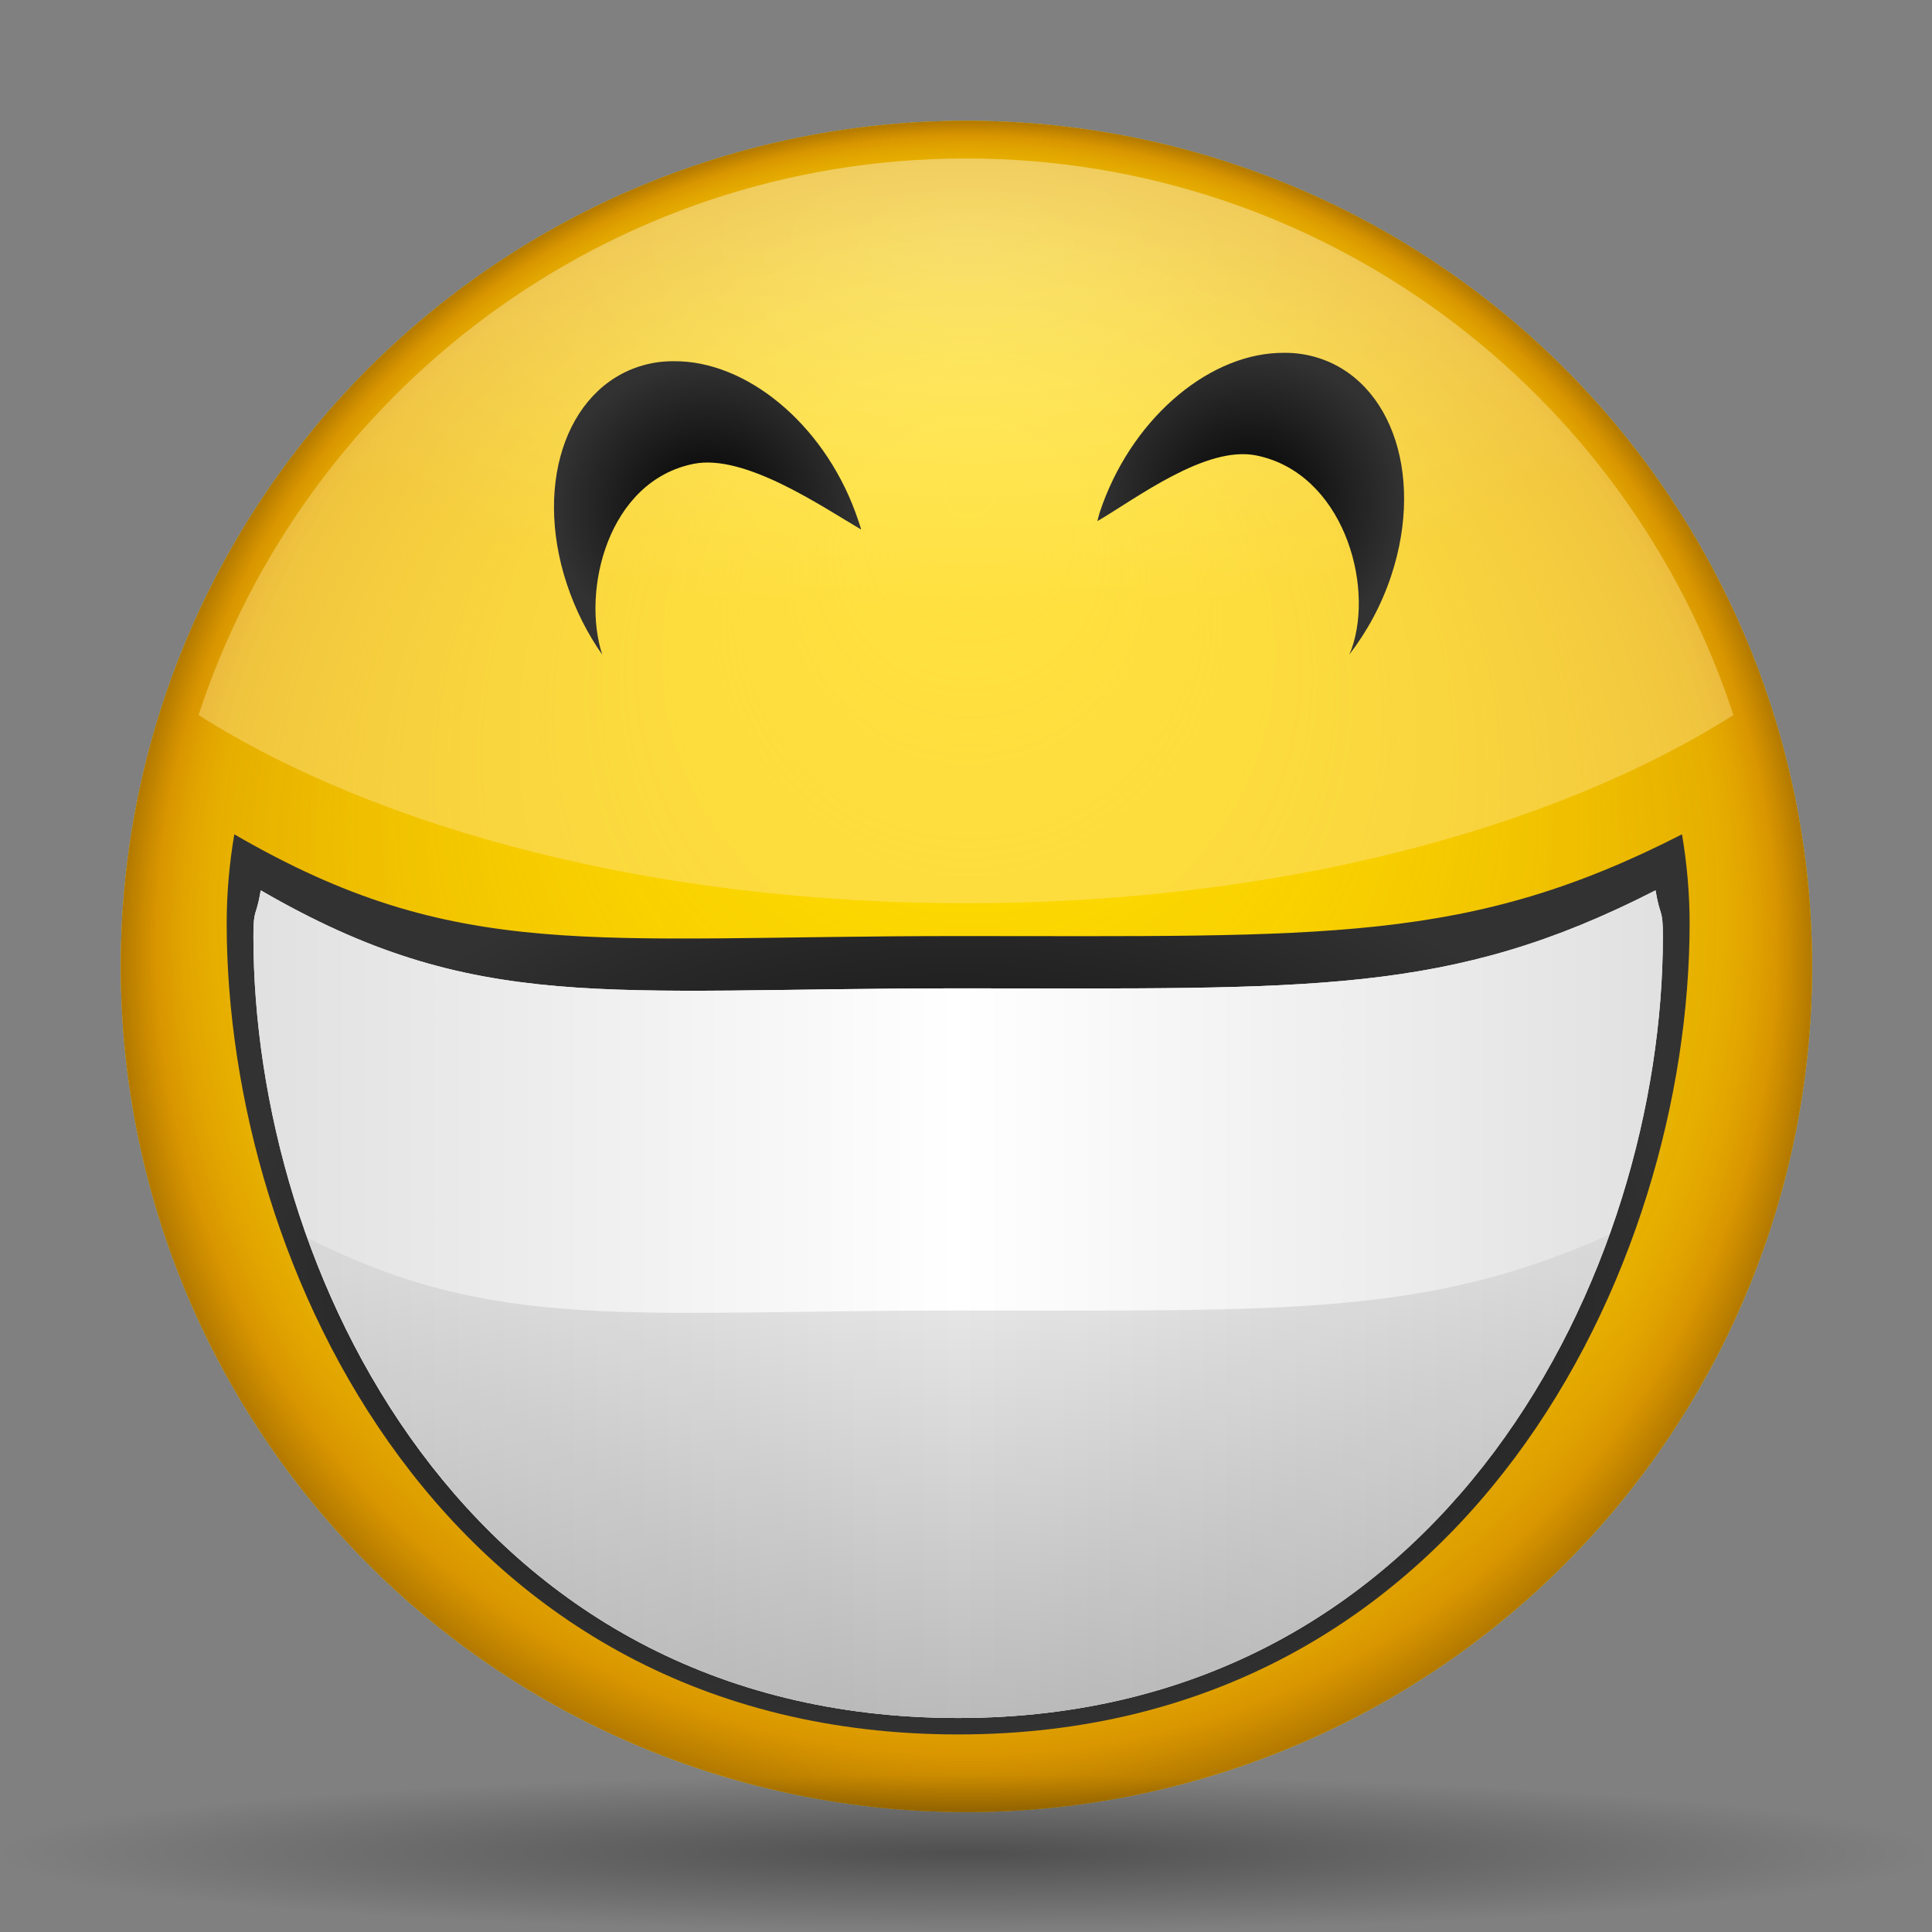 <?xml version="1.0" encoding="UTF-8" standalone="no"?>
<!-- Created with Inkscape (http://www.inkscape.org/) -->
<svg
   xmlns:dc="http://purl.org/dc/elements/1.1/"
   xmlns:cc="http://web.resource.org/cc/"
   xmlns:rdf="http://www.w3.org/1999/02/22-rdf-syntax-ns#"
   xmlns:svg="http://www.w3.org/2000/svg"
   xmlns="http://www.w3.org/2000/svg"
   xmlns:xlink="http://www.w3.org/1999/xlink"
   xmlns:sodipodi="http://sodipodi.sourceforge.net/DTD/sodipodi-0.dtd"
   xmlns:inkscape="http://www.inkscape.org/namespaces/inkscape"
   width="128"
   height="128"
   id="svg2"
   sodipodi:version="0.32"
   inkscape:version="0.45"
   version="1.0"
   sodipodi:docbase="/home/david/Desktop"
   sodipodi:docname="face-surprise.svg"
   inkscape:output_extension="org.inkscape.output.svg.inkscape"
   inkscape:export-filename="/home/david/Desktop/face-surprise.png"
   inkscape:export-xdpi="11.25"
   inkscape:export-ydpi="11.25"
   sodipodi:modified="TRUE">
  <rect width="100%" height="100%" fill="#808080" stroke="none"/>
  <defs
     id="defs4">
    <linearGradient
       id="linearGradient3346">
      <stop
         style="stop-color:#323232;stop-opacity:1;"
         offset="0"
         id="stop3348" />
      <stop
         style="stop-color:#323232;stop-opacity:0;"
         offset="1"
         id="stop3350" />
    </linearGradient>
    <linearGradient
       id="linearGradient3338">
      <stop
         style="stop-color:#000000;stop-opacity:1;"
         offset="0"
         id="stop3340" />
      <stop
         style="stop-color:#323232;stop-opacity:1;"
         offset="1"
         id="stop3342" />
    </linearGradient>
    <linearGradient
       y2="54.183"
       x2="45.476"
       y1="30.742"
       x1="45.476"
       gradientUnits="userSpaceOnUse"
       id="linearGradient3440"
       xlink:href="#linearGradient3200"
       inkscape:collect="always" />
    <linearGradient
       inkscape:collect="always"
       id="linearGradient3291">
      <stop
         style="stop-color:#000000;stop-opacity:1;"
         offset="0"
         id="stop3293" />
      <stop
         style="stop-color:#000000;stop-opacity:0;"
         offset="1"
         id="stop3295" />
    </linearGradient>
    <linearGradient
       id="rect3244_12_"
       gradientUnits="userSpaceOnUse"
       x1="181.999"
       y1="-85.999"
       x2="181.999"
       y2="-18"
       gradientTransform="matrix(0,-1,1,0,-483.143,-701.431)">
      <stop
         offset="0"
         style="stop-color:#A4C0E4"
         id="stop174" />
      <stop
         offset="0.25"
         style="stop-color:#D1DFF1"
         id="stop176" />
      <stop
         offset="0.85"
         style="stop-color:#FFFFFF"
         id="stop178" />
    </linearGradient>
    <linearGradient
       id="polygon3293_12_"
       gradientUnits="userSpaceOnUse"
       x1="645.998"
       y1="-532.102"
       x2="645.998"
       y2="-543.352"
       gradientTransform="matrix(0,-4,-4,0,-2060.408,2643.994)">
      <stop
         offset="0"
         style="stop-color:#6193CF"
         id="stop182" />
      <stop
         offset="1"
         style="stop-color:#EEEEEE"
         id="stop184" />
    </linearGradient>
    <linearGradient
       id="XMLID_1_"
       gradientUnits="userSpaceOnUse"
       x1="84.965"
       y1="60.001"
       x2="47.999"
       y2="60.001">
      <stop
         offset="0"
         style="stop-color:#2C72C7"
         id="stop188" />
      <stop
         offset="0.15"
         style="stop-color:#6193CF"
         id="stop190" />
      <stop
         offset="1"
         style="stop-color:#A4C0E4"
         id="stop192" />
    </linearGradient>
    <linearGradient
       id="XMLID_2_"
       gradientUnits="userSpaceOnUse"
       x1="3.999"
       y1="60"
       x2="47.999"
       y2="60">
      <stop
         offset="0"
         style="stop-color:#6193CF"
         id="stop197" />
      <stop
         offset="0.154"
         style="stop-color:#6897D1"
         id="stop199" />
      <stop
         offset="0.372"
         style="stop-color:#7AA4D7"
         id="stop201" />
      <stop
         offset="0.628"
         style="stop-color:#98B9E0"
         id="stop203" />
      <stop
         offset="0.91"
         style="stop-color:#C2D5EC"
         id="stop205" />
      <stop
         offset="1"
         style="stop-color:#D1DFF1"
         id="stop207" />
    </linearGradient>
    <linearGradient
       id="XMLID_3_"
       gradientUnits="userSpaceOnUse"
       x1="47.999"
       y1="60.001"
       x2="3.999"
       y2="60.001"
       gradientTransform="translate(-617.142,-943.429)">
      <stop
         offset="0"
         style="stop-color:#A4C0E4"
         id="stop212" />
      <stop
         offset="0.7"
         style="stop-color:#FFFFFF"
         id="stop214" />
    </linearGradient>
    <linearGradient
       id="XMLID_4_"
       gradientUnits="userSpaceOnUse"
       x1="100.936"
       y1="59.999"
       x2="46.59"
       y2="59.999">
      <stop
         offset="0"
         style="stop-color:#A4C0E4"
         id="stop227" />
      <stop
         offset="1"
         style="stop-color:#FFFFFF"
         id="stop229" />
    </linearGradient>
    <linearGradient
       inkscape:collect="always"
       xlink:href="#rect3244_12_"
       id="linearGradient16281"
       gradientUnits="userSpaceOnUse"
       gradientTransform="matrix(0,-1,1,0,-483.143,-701.431)"
       x1="181.999"
       y1="-85.999"
       x2="181.999"
       y2="-18" />
    <linearGradient
       inkscape:collect="always"
       xlink:href="#polygon3293_12_"
       id="linearGradient16283"
       gradientUnits="userSpaceOnUse"
       gradientTransform="matrix(0,-4,-4,0,-2060.408,2643.994)"
       x1="645.998"
       y1="-532.102"
       x2="645.998"
       y2="-543.352" />
    <linearGradient
       inkscape:collect="always"
       xlink:href="#XMLID_1_"
       id="linearGradient16285"
       gradientUnits="userSpaceOnUse"
       x1="84.965"
       y1="60.001"
       x2="47.999"
       y2="60.001" />
    <linearGradient
       inkscape:collect="always"
       xlink:href="#XMLID_2_"
       id="linearGradient16287"
       gradientUnits="userSpaceOnUse"
       x1="3.999"
       y1="60"
       x2="47.999"
       y2="60" />
    <linearGradient
       inkscape:collect="always"
       xlink:href="#XMLID_3_"
       id="linearGradient16289"
       gradientUnits="userSpaceOnUse"
       gradientTransform="translate(-617.142,-943.429)"
       x1="47.999"
       y1="60.001"
       x2="3.999"
       y2="60.001" />
    <linearGradient
       inkscape:collect="always"
       xlink:href="#XMLID_4_"
       id="linearGradient16291"
       gradientUnits="userSpaceOnUse"
       x1="100.936"
       y1="59.999"
       x2="46.59"
       y2="59.999" />
    <linearGradient
       gradientTransform="matrix(0.837,0,0,-0.761,10.407,146.179)"
       gradientUnits="userSpaceOnUse"
       y2="66.85"
       x2="57.73"
       y1="93.245"
       x1="55.931"
       id="linearGradient3240"
       xlink:href="#linearGradient3200"
       inkscape:collect="always" />
    <linearGradient
       y2="54.183"
       x2="45.476"
       y1="30.742"
       x1="45.476"
       gradientUnits="userSpaceOnUse"
       id="linearGradient3210"
       xlink:href="#linearGradient3200"
       inkscape:collect="always" />
    <linearGradient
       gradientUnits="userSpaceOnUse"
       y2="54.183"
       x2="45.476"
       y1="30.742"
       x1="45.476"
       id="linearGradient3206"
       xlink:href="#linearGradient3200"
       inkscape:collect="always" />
    <radialGradient
       gradientTransform="matrix(0.794,0,0,0.458,13.208,40.773)"
       gradientUnits="userSpaceOnUse"
       r="56.195"
       fy="145.145"
       fx="64.104"
       cy="98.409"
       cx="64.104"
       id="radialGradient3192"
       xlink:href="#linearGradient3186"
       inkscape:collect="always" />
    <linearGradient
       id="linearGradient3135">
      <stop
         id="stop3137"
         offset="0"
         style="stop-color:#ffdd00;stop-opacity:0;" />
      <stop
         style="stop-color:#cd7f00;stop-opacity:0.498;"
         offset="0.894"
         id="stop3143" />
      <stop
         id="stop3145"
         offset="0.927"
         style="stop-color:#cd7f00;stop-opacity:0.608;" />
      <stop
         style="stop-color:#cd7f00;stop-opacity:0.753;"
         offset="0.957"
         id="stop3147" />
      <stop
         id="stop3139"
         offset="1"
         style="stop-color:#a36500;stop-opacity:0.835;" />
    </linearGradient>
    <linearGradient
       id="linearGradient3186"
       inkscape:collect="always">
      <stop
         id="stop3188"
         offset="0"
         style="stop-color:#4d2600;stop-opacity:1;" />
      <stop
         id="stop3190"
         offset="1"
         style="stop-color:#4d2600;stop-opacity:0;" />
    </linearGradient>
    <linearGradient
       id="linearGradient3200">
      <stop
         id="stop3202"
         offset="0"
         style="stop-color:#000000;stop-opacity:1;" />
      <stop
         id="stop3204"
         offset="1"
         style="stop-color:#ffffff;stop-opacity:1;" />
    </linearGradient>
    <linearGradient
       id="linearGradient3834">
      <stop
         id="stop3836"
         offset="0"
         style="stop-color:#d3880f;stop-opacity:1;" />
      <stop
         id="stop3838"
         offset="1"
         style="stop-color:#ffdd00;stop-opacity:1;" />
    </linearGradient>
    <linearGradient
       id="linearGradient3886">
      <stop
         id="stop3888"
         offset="0"
         style="stop-color:#ffffff;stop-opacity:1;" />
      <stop
         id="stop3890"
         offset="1"
         style="stop-color:#ffe496;stop-opacity:1;" />
    </linearGradient>
    <radialGradient
       inkscape:collect="always"
       xlink:href="#linearGradient3834"
       id="radialGradient3320"
       gradientUnits="userSpaceOnUse"
       gradientTransform="matrix(0.777,-3.7166085e-3,2.1699414e-3,0.454,14.126,42.678)"
       cx="64.104"
       cy="100.238"
       fx="64.104"
       fy="144.308"
       r="56.195" />
    <radialGradient
       inkscape:collect="always"
       xlink:href="#linearGradient3135"
       id="radialGradient3322"
       gradientUnits="userSpaceOnUse"
       cx="64.104"
       cy="64.312"
       fx="64.313"
       fy="31.731"
       r="56.195" />
    <radialGradient
       inkscape:collect="always"
       xlink:href="#linearGradient3291"
       id="radialGradient3324"
       gradientUnits="userSpaceOnUse"
       gradientTransform="matrix(1,0,0,0.198,0,92.822)"
       cx="63.912"
       cy="115.709"
       fx="63.912"
       fy="115.709"
       r="63.912" />
    <radialGradient
       inkscape:collect="always"
       xlink:href="#linearGradient3886"
       id="radialGradient3332"
       gradientUnits="userSpaceOnUse"
       gradientTransform="matrix(1,0,0,0.485,-2.4e-5,18.105)"
       cx="64"
       cy="-3.859"
       fx="64"
       fy="-3.859"
       r="50.844" />
    <radialGradient
       inkscape:collect="always"
       xlink:href="#linearGradient3338"
       id="radialGradient3344"
       cx="45.476"
       cy="42.563"
       fx="45.598"
       fy="37.893"
       r="10.511"
       gradientTransform="matrix(1,0,0,1.099,0,-4.214)"
       gradientUnits="userSpaceOnUse" />
    <radialGradient
       inkscape:collect="always"
       xlink:href="#linearGradient3338"
       id="radialGradient3352"
       cx="45.476"
       cy="42.563"
       fx="45.476"
       fy="42.563"
       r="10.511"
       gradientTransform="matrix(1,0,0,1.099,0,-4.214)"
       gradientUnits="userSpaceOnUse" />
    <radialGradient
       inkscape:collect="always"
       xlink:href="#linearGradient3338"
       id="radialGradient3360"
       cx="45.476"
       cy="42.563"
       fx="45.476"
       fy="42.563"
       r="10.511"
       gradientTransform="matrix(1,0,0,1.099,0,-4.214)"
       gradientUnits="userSpaceOnUse" />
    <linearGradient
       gradientTransform="matrix(-1,0,0,1,128.317,0)"
       y2="40.12"
       x2="80.705"
       y1="26.924"
       x1="79.872"
       gradientUnits="userSpaceOnUse"
       id="linearGradient3771"
       xlink:href="#linearGradient3200"
       inkscape:collect="always" />
    <linearGradient
       gradientUnits="userSpaceOnUse"
       y2="40.12"
       x2="80.705"
       y1="26.924"
       x1="79.872"
       id="linearGradient3767"
       xlink:href="#linearGradient3200"
       inkscape:collect="always" />
    <radialGradient
       r="55.094"
       fy="-60.042"
       fx="33.19"
       cy="-60.042"
       cx="33.19"
       gradientTransform="matrix(3.845,0,0,2.226,74.447,205.183)"
       gradientUnits="userSpaceOnUse"
       id="radialGradient3752"
       xlink:href="#linearGradient3378"
       inkscape:collect="always" />
    <linearGradient
       gradientTransform="matrix(0.98,0,0,0.932,1.305,6.74)"
       y2="84.301"
       x2="64"
       y1="84.301"
       x1="-104.43"
       spreadMethod="reflect"
       gradientUnits="userSpaceOnUse"
       id="linearGradient3737"
       xlink:href="#linearGradient3287"
       inkscape:collect="always" />
    <radialGradient
       r="44.031"
       fy="150.583"
       fx="64.031"
       cy="150.583"
       cx="64.031"
       gradientTransform="matrix(2.569,0,0,1.066,-100.498,-44.119)"
       gradientUnits="userSpaceOnUse"
       id="radialGradient3734"
       xlink:href="#linearGradient3312"
       inkscape:collect="always" />
    <linearGradient
       inkscape:collect="always"
       id="linearGradient3312">
      <stop
         style="stop-color:#000000;stop-opacity:1;"
         offset="0"
         id="stop3314" />
      <stop
         style="stop-color:#000000;stop-opacity:0;"
         offset="1"
         id="stop3316" />
    </linearGradient>
    <linearGradient
       id="linearGradient3287">
      <stop
         style="stop-color:#949494;stop-opacity:1;"
         offset="0"
         id="stop3289" />
      <stop
         style="stop-color:#ffffff;stop-opacity:1;"
         offset="1"
         id="stop3291" />
    </linearGradient>
    <linearGradient
       id="linearGradient3279">
      <stop
         style="stop-color:#ffffff;stop-opacity:1;"
         offset="0"
         id="stop3281" />
      <stop
         style="stop-color:#ffffff;stop-opacity:0;"
         offset="1"
         id="stop3283" />
    </linearGradient>
    <linearGradient
       inkscape:collect="always"
       id="linearGradient3436">
      <stop
         style="stop-color:#803f00;stop-opacity:1;"
         offset="0"
         id="stop3438" />
      <stop
         style="stop-color:#803f00;stop-opacity:0;"
         offset="1"
         id="stop3440" />
    </linearGradient>
    <linearGradient
       inkscape:collect="always"
       id="linearGradient3424">
      <stop
         style="stop-color:#803f00;stop-opacity:1;"
         offset="0"
         id="stop3426" />
      <stop
         style="stop-color:#803f00;stop-opacity:0;"
         offset="1"
         id="stop3428" />
    </linearGradient>
    <linearGradient
       id="linearGradient3416">
      <stop
         style="stop-color:#803f00;stop-opacity:1;"
         offset="0"
         id="stop3418" />
      <stop
         style="stop-color:#803f00;stop-opacity:0;"
         offset="1"
         id="stop3420" />
    </linearGradient>
    <linearGradient
       inkscape:collect="always"
       id="linearGradient3378">
      <stop
         style="stop-color:#ffffff;stop-opacity:1;"
         offset="0"
         id="stop3380" />
      <stop
         style="stop-color:#ffffff;stop-opacity:0;"
         offset="1"
         id="stop3382" />
    </linearGradient>
    <linearGradient
       id="linearGradient3269">
      <stop
         style="stop-color:#4d2600;stop-opacity:1;"
         offset="0"
         id="stop3271" />
      <stop
         style="stop-color:#ffa955;stop-opacity:1;"
         offset="1"
         id="stop3273" />
    </linearGradient>
    <linearGradient
       id="linearGradient3232">
      <stop
         style="stop-color:#ffbf00;stop-opacity:1;"
         offset="0"
         id="stop3234" />
      <stop
         style="stop-color:#ff7e0f;stop-opacity:0.941;"
         offset="1"
         id="stop3236" />
    </linearGradient>
    <linearGradient
       y2="59.999"
       x2="46.59"
       y1="59.999"
       x1="100.936"
       gradientUnits="userSpaceOnUse"
       id="linearGradient3627"
       xlink:href="#XMLID_4_"
       inkscape:collect="always" />
    <linearGradient
       y2="60.001"
       x2="3.999"
       y1="60.001"
       x1="47.999"
       gradientTransform="translate(-617.142,-943.429)"
       gradientUnits="userSpaceOnUse"
       id="linearGradient3629"
       xlink:href="#XMLID_3_"
       inkscape:collect="always" />
    <linearGradient
       y2="60"
       x2="47.999"
       y1="60"
       x1="3.999"
       gradientUnits="userSpaceOnUse"
       id="linearGradient3631"
       xlink:href="#XMLID_2_"
       inkscape:collect="always" />
    <linearGradient
       y2="60.001"
       x2="47.999"
       y1="60.001"
       x1="84.965"
       gradientUnits="userSpaceOnUse"
       id="linearGradient3633"
       xlink:href="#XMLID_1_"
       inkscape:collect="always" />
    <linearGradient
       y2="-543.352"
       x2="645.998"
       y1="-532.102"
       x1="645.998"
       gradientTransform="matrix(0,-4,-4,0,-2060.408,2643.994)"
       gradientUnits="userSpaceOnUse"
       id="linearGradient3635"
       xlink:href="#polygon3293_12_"
       inkscape:collect="always" />
    <linearGradient
       y2="-18"
       x2="181.999"
       y1="-85.999"
       x1="181.999"
       gradientTransform="matrix(0,-1,1,0,-483.143,-701.431)"
       gradientUnits="userSpaceOnUse"
       id="linearGradient3637"
       xlink:href="#rect3244_12_"
       inkscape:collect="always" />
    <linearGradient
       y2="59.999"
       x2="46.59"
       y1="59.999"
       x1="100.936"
       gradientUnits="userSpaceOnUse"
       id="linearGradient3639">
      <stop
         id="stop3641"
         style="stop-color:#A4C0E4"
         offset="0" />
      <stop
         id="stop3643"
         style="stop-color:#FFFFFF"
         offset="1" />
    </linearGradient>
    <linearGradient
       gradientTransform="translate(-617.142,-943.429)"
       y2="60.001"
       x2="3.999"
       y1="60.001"
       x1="47.999"
       gradientUnits="userSpaceOnUse"
       id="linearGradient3645">
      <stop
         id="stop3647"
         style="stop-color:#A4C0E4"
         offset="0" />
      <stop
         id="stop3649"
         style="stop-color:#FFFFFF"
         offset="0.7" />
    </linearGradient>
    <linearGradient
       y2="60"
       x2="47.999"
       y1="60"
       x1="3.999"
       gradientUnits="userSpaceOnUse"
       id="linearGradient3651">
      <stop
         id="stop3653"
         style="stop-color:#6193CF"
         offset="0" />
      <stop
         id="stop3655"
         style="stop-color:#6897D1"
         offset="0.154" />
      <stop
         id="stop3657"
         style="stop-color:#7AA4D7"
         offset="0.372" />
      <stop
         id="stop3659"
         style="stop-color:#98B9E0"
         offset="0.628" />
      <stop
         id="stop3661"
         style="stop-color:#C2D5EC"
         offset="0.91" />
      <stop
         id="stop3663"
         style="stop-color:#D1DFF1"
         offset="1" />
    </linearGradient>
    <linearGradient
       y2="60.001"
       x2="47.999"
       y1="60.001"
       x1="84.965"
       gradientUnits="userSpaceOnUse"
       id="linearGradient3665">
      <stop
         id="stop3667"
         style="stop-color:#2C72C7"
         offset="0" />
      <stop
         id="stop3669"
         style="stop-color:#6193CF"
         offset="0.15" />
      <stop
         id="stop3671"
         style="stop-color:#A4C0E4"
         offset="1" />
    </linearGradient>
    <linearGradient
       gradientTransform="matrix(0,-4,-4,0,-2060.408,2643.994)"
       y2="-543.352"
       x2="645.998"
       y1="-532.102"
       x1="645.998"
       gradientUnits="userSpaceOnUse"
       id="linearGradient3673">
      <stop
         id="stop3675"
         style="stop-color:#6193CF"
         offset="0" />
      <stop
         id="stop3677"
         style="stop-color:#EEEEEE"
         offset="1" />
    </linearGradient>
    <linearGradient
       gradientTransform="matrix(0,-1,1,0,-483.143,-701.431)"
       y2="-18"
       x2="181.999"
       y1="-85.999"
       x1="181.999"
       gradientUnits="userSpaceOnUse"
       id="linearGradient3679">
      <stop
         id="stop3681"
         style="stop-color:#A4C0E4"
         offset="0" />
      <stop
         id="stop3683"
         style="stop-color:#D1DFF1"
         offset="0.25" />
      <stop
         id="stop3685"
         style="stop-color:#FFFFFF"
         offset="0.85" />
    </linearGradient>
    <radialGradient
       r="63.912"
       fy="115.709"
       fx="63.912"
       cy="115.709"
       cx="63.912"
       gradientTransform="matrix(1,0,0,0.198,0,92.822)"
       gradientUnits="userSpaceOnUse"
       id="radialGradient3687"
       xlink:href="#linearGradient3291"
       inkscape:collect="always" />
    <radialGradient
       inkscape:collect="always"
       xlink:href="#linearGradient3232"
       id="radialGradient3238"
       cx="64"
       cy="64.201"
       fx="64"
       fy="53.045"
       r="55.962"
       gradientUnits="userSpaceOnUse"
       gradientTransform="matrix(4.617,0,0,4.617,-231.469,-232.196)" />
    <radialGradient
       inkscape:collect="always"
       xlink:href="#linearGradient3232"
       id="radialGradient3375"
       gradientUnits="userSpaceOnUse"
       gradientTransform="matrix(4.602,0,0,4.602,-230.516,-231.441)"
       cx="64"
       cy="64.201"
       fx="64"
       fy="53.045"
       r="55.962" />
    <radialGradient
       inkscape:collect="always"
       xlink:href="#linearGradient3378"
       id="radialGradient3384"
       cx="33.19"
       cy="-60.042"
       fx="33.19"
       fy="-60.042"
       r="55.094"
       gradientTransform="matrix(3.845,0,0,2.226,-94.422,115.766)"
       gradientUnits="userSpaceOnUse" />
    <linearGradient
       inkscape:collect="always"
       xlink:href="#linearGradient3416"
       id="linearGradient3422"
       x1="54.757"
       y1="42.7"
       x2="54.757"
       y2="85.45"
       gradientUnits="userSpaceOnUse"
       spreadMethod="reflect" />
    <linearGradient
       inkscape:collect="always"
       xlink:href="#linearGradient3424"
       id="linearGradient3430"
       x1="44.207"
       y1="42.7"
       x2="54.757"
       y2="55.862"
       gradientUnits="userSpaceOnUse"
       spreadMethod="reflect" />
    <linearGradient
       inkscape:collect="always"
       xlink:href="#linearGradient3416"
       id="linearGradient3434"
       gradientUnits="userSpaceOnUse"
       spreadMethod="reflect"
       x1="54.757"
       y1="42.7"
       x2="54.757"
       y2="85.522" />
    <linearGradient
       inkscape:collect="always"
       xlink:href="#linearGradient3436"
       id="linearGradient3442"
       x1="64"
       y1="84"
       x2="135.986"
       y2="84"
       gradientUnits="userSpaceOnUse"
       spreadMethod="reflect"
       gradientTransform="matrix(1.65,0,0,1.582,-41.611,-56.699)" />
    <linearGradient
       inkscape:collect="always"
       xlink:href="#linearGradient3436"
       id="linearGradient4586"
       gradientUnits="userSpaceOnUse"
       spreadMethod="reflect"
       x1="64"
       y1="84"
       x2="135.986"
       y2="84"
       gradientTransform="matrix(1,0,0,1.151,0,-10.248)" />
    <linearGradient
       inkscape:collect="always"
       xlink:href="#linearGradient3416"
       id="linearGradient2234"
       gradientUnits="userSpaceOnUse"
       spreadMethod="reflect"
       x1="54.757"
       y1="42.7"
       x2="54.757"
       y2="85.45" />
    <linearGradient
       inkscape:collect="always"
       xlink:href="#linearGradient3416"
       id="linearGradient2238"
       gradientUnits="userSpaceOnUse"
       spreadMethod="reflect"
       x1="54.757"
       y1="42.7"
       x2="54.757"
       y2="85.45" />
    <linearGradient
       inkscape:collect="always"
       xlink:href="#linearGradient3416"
       id="linearGradient2246"
       gradientUnits="userSpaceOnUse"
       spreadMethod="reflect"
       x1="54.757"
       y1="42.7"
       x2="54.757"
       y2="85.45" />
    <linearGradient
       inkscape:collect="always"
       xlink:href="#linearGradient3416"
       id="linearGradient2248"
       gradientUnits="userSpaceOnUse"
       spreadMethod="reflect"
       x1="54.757"
       y1="42.7"
       x2="54.757"
       y2="85.45" />
    <linearGradient
       inkscape:collect="always"
       xlink:href="#linearGradient3416"
       id="linearGradient2250"
       gradientUnits="userSpaceOnUse"
       spreadMethod="reflect"
       x1="54.757"
       y1="42.7"
       x2="54.757"
       y2="85.45"
       gradientTransform="matrix(0.916,-0.198,0.315,0.95,-17.571,6.987)" />
    <linearGradient
       inkscape:collect="always"
       xlink:href="#linearGradient3416"
       id="linearGradient2253"
       gradientUnits="userSpaceOnUse"
       spreadMethod="reflect"
       x1="54.757"
       y1="42.7"
       x2="54.757"
       y2="85.522"
       gradientTransform="matrix(0.916,0.198,-0.315,0.95,45.299,-14.741)" />
    <linearGradient
       inkscape:collect="always"
       xlink:href="#linearGradient3287"
       id="linearGradient3293"
       x1="-104.43"
       y1="84.301"
       x2="64"
       y2="84.301"
       gradientUnits="userSpaceOnUse"
       spreadMethod="reflect" />
    <linearGradient
       inkscape:collect="always"
       xlink:href="#linearGradient3287"
       id="linearGradient3297"
       gradientUnits="userSpaceOnUse"
       spreadMethod="reflect"
       x1="-104.43"
       y1="84.301"
       x2="64"
       y2="84.301"
       gradientTransform="translate(0,22.907)" />
    <linearGradient
       inkscape:collect="always"
       xlink:href="#linearGradient3287"
       id="linearGradient3309"
       gradientUnits="userSpaceOnUse"
       gradientTransform="translate(0,22.907)"
       spreadMethod="reflect"
       x1="-104.43"
       y1="84.301"
       x2="64"
       y2="84.301" />
    <radialGradient
       inkscape:collect="always"
       xlink:href="#linearGradient3312"
       id="radialGradient3318"
       cx="64.031"
       cy="150.583"
       fx="64.031"
       fy="150.583"
       r="44.031"
       gradientTransform="matrix(2.623,0,0,1.144,-103.921,-54.572)"
       gradientUnits="userSpaceOnUse" />
    <radialGradient
       gradientUnits="userSpaceOnUse"
       gradientTransform="matrix(2.533,0,0,1.62,-98.044,-66.451)"
       r="49.686"
       fy="98.41"
       fx="63.95"
       cy="98.41"
       cx="63.95"
       id="radialGradient3496"
       xlink:href="#linearGradient3475"
       inkscape:collect="always" />
    <radialGradient
       r="49.328"
       fy="90.094"
       fx="63.953"
       cy="90.094"
       cx="63.953"
       gradientTransform="matrix(1,0,0,0.509,0,31.301)"
       gradientUnits="userSpaceOnUse"
       id="radialGradient3485"
       xlink:href="#linearGradient3475"
       inkscape:collect="always" />
    <radialGradient
       gradientUnits="userSpaceOnUse"
       gradientTransform="matrix(1,0,0,0.509,0,52.322)"
       r="49.328"
       fy="90.094"
       fx="63.953"
       cy="90.094"
       cx="63.953"
       id="radialGradient3481"
       xlink:href="#linearGradient3475"
       inkscape:collect="always" />
    <linearGradient
       y2="54.183"
       x2="45.476"
       y1="30.742"
       x1="45.476"
       gradientTransform="matrix(4.817,-1.9103925e-7,0,-4.812,-155.068,259.201)"
       gradientUnits="userSpaceOnUse"
       id="linearGradient3468"
       xlink:href="#linearGradient3200"
       inkscape:collect="always" />
    <linearGradient
       y2="75.67"
       x2="29.329"
       y1="85.962"
       x1="23.583"
       gradientTransform="matrix(-0.729,0.243,-0.267,-1.24,89.45,129.262)"
       gradientUnits="userSpaceOnUse"
       id="linearGradient3466"
       xlink:href="#linearGradient3200"
       inkscape:collect="always" />
    <linearGradient
       y2="75.67"
       x2="29.329"
       y1="85.962"
       x1="23.583"
       gradientTransform="matrix(0.729,0.243,0.267,-1.24,38.299,129.207)"
       gradientUnits="userSpaceOnUse"
       id="linearGradient3460"
       xlink:href="#linearGradient3200"
       inkscape:collect="always" />
    <linearGradient
       y2="54.183"
       x2="45.476"
       y1="30.742"
       x1="45.476"
       gradientUnits="userSpaceOnUse"
       id="linearGradient3456"
       xlink:href="#linearGradient3200"
       inkscape:collect="always" />
    <linearGradient
       y2="54.183"
       x2="45.476"
       y1="30.742"
       x1="45.476"
       gradientUnits="userSpaceOnUse"
       id="linearGradient3448"
       xlink:href="#linearGradient3200"
       inkscape:collect="always" />
    <linearGradient
       gradientTransform="matrix(4.58,-1.6472414e-7,0,-4.149,-144.26,238.328)"
       y2="54.183"
       x2="45.476"
       y1="30.742"
       x1="45.476"
       gradientUnits="userSpaceOnUse"
       id="linearGradient3813"
       xlink:href="#linearGradient3200"
       inkscape:collect="always" />
    <radialGradient
       inkscape:collect="always"
       xlink:href="#linearGradient3291"
       id="radialGradient3336"
       gradientUnits="userSpaceOnUse"
       gradientTransform="matrix(1,0,0,0.198,0,92.822)"
       cx="63.912"
       cy="115.709"
       fx="63.912"
       fy="115.709"
       r="63.912" />
    <linearGradient
       id="linearGradient3798"
       gradientUnits="userSpaceOnUse"
       x1="181.999"
       y1="-85.999"
       x2="181.999"
       y2="-18"
       gradientTransform="matrix(0,-1,1,0,-483.143,-701.431)">
      <stop
         offset="0"
         style="stop-color:#A4C0E4"
         id="stop3800" />
      <stop
         offset="0.25"
         style="stop-color:#D1DFF1"
         id="stop3802" />
      <stop
         offset="0.85"
         style="stop-color:#FFFFFF"
         id="stop3804" />
    </linearGradient>
    <linearGradient
       id="linearGradient3792"
       gradientUnits="userSpaceOnUse"
       x1="645.998"
       y1="-532.102"
       x2="645.998"
       y2="-543.352"
       gradientTransform="matrix(0,-4,-4,0,-2060.408,2643.994)">
      <stop
         offset="0"
         style="stop-color:#6193CF"
         id="stop3794" />
      <stop
         offset="1"
         style="stop-color:#EEEEEE"
         id="stop3796" />
    </linearGradient>
    <linearGradient
       id="linearGradient3784"
       gradientUnits="userSpaceOnUse"
       x1="84.965"
       y1="60.001"
       x2="47.999"
       y2="60.001">
      <stop
         offset="0"
         style="stop-color:#2C72C7"
         id="stop3786" />
      <stop
         offset="0.15"
         style="stop-color:#6193CF"
         id="stop3788" />
      <stop
         offset="1"
         style="stop-color:#A4C0E4"
         id="stop3790" />
    </linearGradient>
    <linearGradient
       id="linearGradient3770"
       gradientUnits="userSpaceOnUse"
       x1="3.999"
       y1="60"
       x2="47.999"
       y2="60">
      <stop
         offset="0"
         style="stop-color:#6193CF"
         id="stop3772" />
      <stop
         offset="0.154"
         style="stop-color:#6897D1"
         id="stop3774" />
      <stop
         offset="0.372"
         style="stop-color:#7AA4D7"
         id="stop3776" />
      <stop
         offset="0.628"
         style="stop-color:#98B9E0"
         id="stop3778" />
      <stop
         offset="0.91"
         style="stop-color:#C2D5EC"
         id="stop3780" />
      <stop
         offset="1"
         style="stop-color:#D1DFF1"
         id="stop3782" />
    </linearGradient>
    <linearGradient
       id="linearGradient3764"
       gradientUnits="userSpaceOnUse"
       x1="47.999"
       y1="60.001"
       x2="3.999"
       y2="60.001"
       gradientTransform="translate(-617.142,-943.429)">
      <stop
         offset="0"
         style="stop-color:#A4C0E4"
         id="stop3766" />
      <stop
         offset="0.7"
         style="stop-color:#FFFFFF"
         id="stop3768" />
    </linearGradient>
    <linearGradient
       id="linearGradient3758"
       gradientUnits="userSpaceOnUse"
       x1="100.936"
       y1="59.999"
       x2="46.59"
       y2="59.999">
      <stop
         offset="0"
         style="stop-color:#A4C0E4"
         id="stop3760" />
      <stop
         offset="1"
         style="stop-color:#FFFFFF"
         id="stop3762" />
    </linearGradient>
    <linearGradient
       inkscape:collect="always"
       xlink:href="#rect3244_12_"
       id="linearGradient3756"
       gradientUnits="userSpaceOnUse"
       gradientTransform="matrix(0,-1,1,0,-483.143,-701.431)"
       x1="181.999"
       y1="-85.999"
       x2="181.999"
       y2="-18" />
    <linearGradient
       inkscape:collect="always"
       xlink:href="#polygon3293_12_"
       id="linearGradient3754"
       gradientUnits="userSpaceOnUse"
       gradientTransform="matrix(0,-4,-4,0,-2060.408,2643.994)"
       x1="645.998"
       y1="-532.102"
       x2="645.998"
       y2="-543.352" />
    <linearGradient
       inkscape:collect="always"
       xlink:href="#XMLID_1_"
       id="linearGradient3752"
       gradientUnits="userSpaceOnUse"
       x1="84.965"
       y1="60.001"
       x2="47.999"
       y2="60.001" />
    <linearGradient
       inkscape:collect="always"
       xlink:href="#XMLID_2_"
       id="linearGradient3750"
       gradientUnits="userSpaceOnUse"
       x1="3.999"
       y1="60"
       x2="47.999"
       y2="60" />
    <linearGradient
       inkscape:collect="always"
       xlink:href="#XMLID_3_"
       id="linearGradient3748"
       gradientUnits="userSpaceOnUse"
       gradientTransform="translate(-617.142,-943.429)"
       x1="47.999"
       y1="60.001"
       x2="3.999"
       y2="60.001" />
    <linearGradient
       inkscape:collect="always"
       xlink:href="#XMLID_4_"
       id="linearGradient3746"
       gradientUnits="userSpaceOnUse"
       x1="100.936"
       y1="59.999"
       x2="46.59"
       y2="59.999" />
    <linearGradient
       gradientTransform="matrix(0.837,0,0,-0.761,10.407,146.179)"
       gradientUnits="userSpaceOnUse"
       y2="66.85"
       x2="57.73"
       y1="93.245"
       x1="55.931"
       id="linearGradient3744"
       xlink:href="#linearGradient3200"
       inkscape:collect="always" />
    <linearGradient
       y2="54.183"
       x2="45.476"
       y1="30.742"
       x1="45.476"
       gradientUnits="userSpaceOnUse"
       id="linearGradient3742"
       xlink:href="#linearGradient3200"
       inkscape:collect="always" />
    <linearGradient
       gradientTransform="matrix(0.735,0.197,0.269,-1.003,35.122,117.751)"
       gradientUnits="userSpaceOnUse"
       y2="54.183"
       x2="45.476"
       y1="30.742"
       x1="45.476"
       id="linearGradient3740"
       xlink:href="#linearGradient3200"
       inkscape:collect="always" />
    <radialGradient
       gradientTransform="matrix(0.794,0,0,0.458,13.208,40.773)"
       gradientUnits="userSpaceOnUse"
       r="56.195"
       fy="145.145"
       fx="64.104"
       cy="98.409"
       cx="64.104"
       id="radialGradient3738"
       xlink:href="#linearGradient3186"
       inkscape:collect="always" />
    <radialGradient
       gradientUnits="userSpaceOnUse"
       r="56.195"
       fy="31.731"
       fx="64.313"
       cy="64.312"
       cx="64.104"
       id="radialGradient3141"
       xlink:href="#linearGradient3135"
       inkscape:collect="always" />
    <linearGradient
       id="linearGradient3725">
      <stop
         id="stop3727"
         offset="0"
         style="stop-color:#ffdd00;stop-opacity:0;" />
      <stop
         style="stop-color:#cd7f00;stop-opacity:0.498;"
         offset="0.894"
         id="stop3729" />
      <stop
         id="stop3731"
         offset="0.927"
         style="stop-color:#cd7f00;stop-opacity:0.608;" />
      <stop
         style="stop-color:#cd7f00;stop-opacity:0.753;"
         offset="0.957"
         id="stop3733" />
      <stop
         id="stop3735"
         offset="1"
         style="stop-color:#a36500;stop-opacity:0.835;" />
    </linearGradient>
    <linearGradient
       id="linearGradient3713">
      <stop
         id="stop3715"
         offset="0"
         style="stop-color:#000000;stop-opacity:1;" />
      <stop
         id="stop3717"
         offset="1"
         style="stop-color:#ffffff;stop-opacity:1;" />
    </linearGradient>
    <linearGradient
       id="linearGradient3475">
      <stop
         id="stop3477"
         offset="0"
         style="stop-color:#555555;stop-opacity:1;" />
      <stop
         id="stop3479"
         offset="1"
         style="stop-color:#272727;stop-opacity:1;" />
    </linearGradient>
    <radialGradient
       inkscape:collect="always"
       xlink:href="#linearGradient3312"
       id="radialGradient3928"
       gradientUnits="userSpaceOnUse"
       gradientTransform="matrix(2.569,0,0,1.066,-101.018,-43.02)"
       cx="64.031"
       cy="150.583"
       fx="64.031"
       fy="150.583"
       r="44.031" />
    <linearGradient
       inkscape:collect="always"
       xlink:href="#linearGradient3287"
       id="linearGradient3931"
       gradientUnits="userSpaceOnUse"
       gradientTransform="matrix(0.98,0,0,0.932,0.784,7.839)"
       spreadMethod="reflect"
       x1="-104.43"
       y1="84.301"
       x2="64"
       y2="84.301" />
    <radialGradient
       inkscape:collect="always"
       xlink:href="#linearGradient3338"
       id="radialGradient3949"
       cx="-61.136"
       cy="-75.626"
       fx="-61.136"
       fy="-75.626"
       r="10.162"
       gradientTransform="matrix(1,0,0,0.984,144,107.795)"
       gradientUnits="userSpaceOnUse" />
    <radialGradient
       inkscape:collect="always"
       xlink:href="#linearGradient3338"
       id="radialGradient3951"
       cx="-97.12"
       cy="-75.348"
       fx="-97.12"
       fy="-75.348"
       r="10.177"
       gradientTransform="matrix(1,0,0,0.955,144,105.628)"
       gradientUnits="userSpaceOnUse" />
    <radialGradient
       inkscape:collect="always"
       xlink:href="#linearGradient3338"
       id="radialGradient3959"
       cx="63.48"
       cy="85.094"
       fx="63.48"
       fy="85.094"
       r="48.462"
       gradientTransform="matrix(1,0,0,0.615,0,32.737)"
       gradientUnits="userSpaceOnUse" />
  </defs>
  <sodipodi:namedview
     id="base"
     pagecolor="#ffffff"
     bordercolor="#666666"
     borderopacity="1.0"
     gridtolerance="10000"
     guidetolerance="10"
     objecttolerance="10"
     inkscape:pageopacity="0.0"
     inkscape:pageshadow="2"
     inkscape:zoom="1"
     inkscape:cx="64"
     inkscape:cy="64"
     inkscape:document-units="px"
     inkscape:current-layer="layer1"
     width="128px"
     height="128px"
     showgrid="false"
     gridspacingx="4px"
     gridspacingy="4px"
     gridempspacing="2"
     inkscape:window-width="792"
     inkscape:window-height="726"
     inkscape:window-x="0"
     inkscape:window-y="0" />
  <g
     inkscape:label="Layer 1"
     inkscape:groupmode="layer"
     id="layer1">
    <path
       sodipodi:type="arc"
       style="fill:url(#radialGradient3320);fill-opacity:1;stroke:none;stroke-width:2;stroke-miterlimit:4;stroke-dasharray:none;stroke-opacity:1"
       id="path2160"
       sodipodi:cx="64.104065"
       sodipodi:cy="64.312195"
       sodipodi:rx="56.195122"
       sodipodi:ry="56.195122"
       d="M 120.299 64.312 A 56.195 56.195 0 1 1  7.909,64.312 A 56.195 56.195 0 1 1  120.299 64.312 z"
       transform="matrix(0.997,0,0,0.997,0.118,-8.8889e-2)" />
    <path
       transform="matrix(0.997,0,0,0.997,0.118,-8.8889e-2)"
       d="M 120.299 64.312 A 56.195 56.195 0 1 1  7.909,64.312 A 56.195 56.195 0 1 1  120.299 64.312 z"
       sodipodi:ry="56.195122"
       sodipodi:rx="56.195122"
       sodipodi:cy="64.312195"
       sodipodi:cx="64.104065"
       id="path3133"
       style="fill:url(#radialGradient3322);fill-opacity:1;stroke:none;stroke-width:2;stroke-miterlimit:4;stroke-dasharray:none;stroke-opacity:1"
       sodipodi:type="arc" />
    <g
       id="g3329"
       inkscape:label="Layer 1"
       transform="translate(-2.4e-5,-5e-7)">
      <path
         transform="matrix(1.001,0,0,0.41,-2.393169e-5,75.329)"
         d="M 127.824 115.709 A 63.912 12.642 0 1 1  0,115.709 A 63.912 12.642 0 1 1  127.824 115.709 z"
         sodipodi:ry="12.641975"
         sodipodi:rx="63.912209"
         sodipodi:cy="115.70919"
         sodipodi:cx="63.912209"
         id="path1563"
         style="opacity:0.381;fill:url(#radialGradient3324);fill-opacity:1;fill-rule:nonzero;stroke:none;stroke-width:0;stroke-linecap:round;stroke-linejoin:round;stroke-miterlimit:4;stroke-dasharray:none;stroke-dashoffset:4;stroke-opacity:1"
         sodipodi:type="arc" />
    </g>
    <path
       style="opacity:0.416;fill:url(#radialGradient3332);fill-opacity:1;stroke:none;stroke-width:2;stroke-miterlimit:4;stroke-dasharray:none;stroke-opacity:1"
       d="M 64,10.5 C 40.273,10.5 20.157,25.978 13.156,47.375 C 25.184,54.987 43.496,59.844 64,59.844 C 84.504,59.844 102.816,54.987 114.844,47.375 C 107.843,25.978 87.727,10.5 64,10.5 z "
       id="path3242" />
    <path
       style="fill:url(#radialGradient3951);fill-opacity:1;stroke:none;stroke-width:0.5;stroke-linecap:round;stroke-linejoin:round;stroke-miterlimit:4;stroke-dasharray:none;stroke-opacity:1"
       d="M 45.089,23.94 C 44.405,23.909 43.724,23.947 43.057,24.091 C 37.725,25.247 35.272,31.8 37.557,38.699 C 38.125,40.411 38.926,41.992 39.901,43.374 C 38.514,39.119 40.274,31.87 45.955,30.73 C 49.356,30.048 54.476,33.58 57.057,35.085 C 57,34.89 56.935,34.699 56.87,34.503 C 54.87,28.467 49.875,24.152 45.089,23.94 z "
       id="path3230"
       sodipodi:nodetypes="csscscsc" />
    <path
       style="fill:url(#radialGradient3959);fill-opacity:1.0;stroke:none;stroke-width:0.5;stroke-linecap:round;stroke-linejoin:round;stroke-miterlimit:4;stroke-dasharray:none;stroke-opacity:1"
       d="M 15.523,55.276 C 15.197,57.208 15.018,59.167 15.018,61.175 C 15.018,83.967 29.503,114.911 63.48,114.911 C 97.194,114.911 111.941,83.967 111.941,61.175 C 111.941,59.167 111.762,57.208 111.437,55.276 C 97.24,62.536 87.874,62.016 63.48,62.016 C 39.085,62.016 30.31,63.847 15.523,55.276 z "
       id="path3300"
       sodipodi:nodetypes="cssscsc" />
    <path
       style="fill:url(#radialGradient3949);fill-opacity:1;stroke:none;stroke-width:0.5;stroke-linecap:round;stroke-linejoin:round;stroke-miterlimit:4;stroke-dasharray:none;stroke-opacity:1"
       d="M 84.64,23.384 C 79.853,23.596 74.859,27.911 72.859,33.947 C 72.795,34.141 72.759,34.336 72.702,34.529 C 75.255,33.041 79.881,29.496 83.232,30.174 C 88.939,31.33 91.075,38.683 89.546,42.995 C 89.5,43.126 89.444,43.246 89.39,43.374 C 90.557,41.859 91.523,40.1 92.171,38.143 C 94.457,31.244 92.003,24.691 86.671,23.535 C 86.005,23.391 85.324,23.353 84.64,23.384 z "
       id="path3432"
       sodipodi:nodetypes="cscsscssc" />
    <path
       sodipodi:nodetypes="cssscsc"
       id="path3252"
       d="M 17.276,58.988 C 16.962,60.849 16.789,60.115 16.789,62.049 C 16.789,84.009 30.745,113.821 63.48,113.821 C 95.962,113.821 110.17,84.009 110.17,62.049 C 110.17,60.115 109.997,60.849 109.683,58.988 C 96.006,65.982 86.982,65.481 63.48,65.481 C 39.977,65.481 31.523,67.245 17.276,58.988 z "
       style="fill:#eeeeee;fill-opacity:1;stroke:none;stroke-width:0.5;stroke-linecap:round;stroke-linejoin:round;stroke-miterlimit:4;stroke-dasharray:none;stroke-opacity:1" />
    <path
       style="fill:url(#linearGradient3931);fill-opacity:1;stroke:none;stroke-width:0.5;stroke-linecap:round;stroke-linejoin:round;stroke-miterlimit:4;stroke-dasharray:none;stroke-opacity:1"
       d="M 17.276,58.988 C 16.962,60.849 16.789,60.115 16.789,62.049 C 16.789,84.009 30.745,113.821 63.48,113.821 C 95.962,113.821 110.17,84.009 110.17,62.049 C 110.17,60.115 109.997,60.849 109.683,58.988 C 96.006,65.982 86.982,65.481 63.48,65.481 C 39.977,65.481 31.523,67.245 17.276,58.988 z "
       id="path3277"
       sodipodi:nodetypes="cssscsc" />
    <path
       style="opacity:0.289;fill:url(#radialGradient3928);fill-opacity:1;stroke:none;stroke-width:0.5;stroke-linecap:round;stroke-linejoin:round;stroke-miterlimit:4;stroke-dasharray:none;stroke-opacity:1"
       d="M 106.644,81.784 C 94.556,87.238 85.197,86.823 63.48,86.823 C 41.733,86.823 32.866,88.333 20.377,82.017 C 26.373,98.673 40.143,113.82 63.48,113.82 C 86.746,113.82 100.635,98.533 106.644,81.784 z "
       id="path3295" />
  </g>
</svg>
